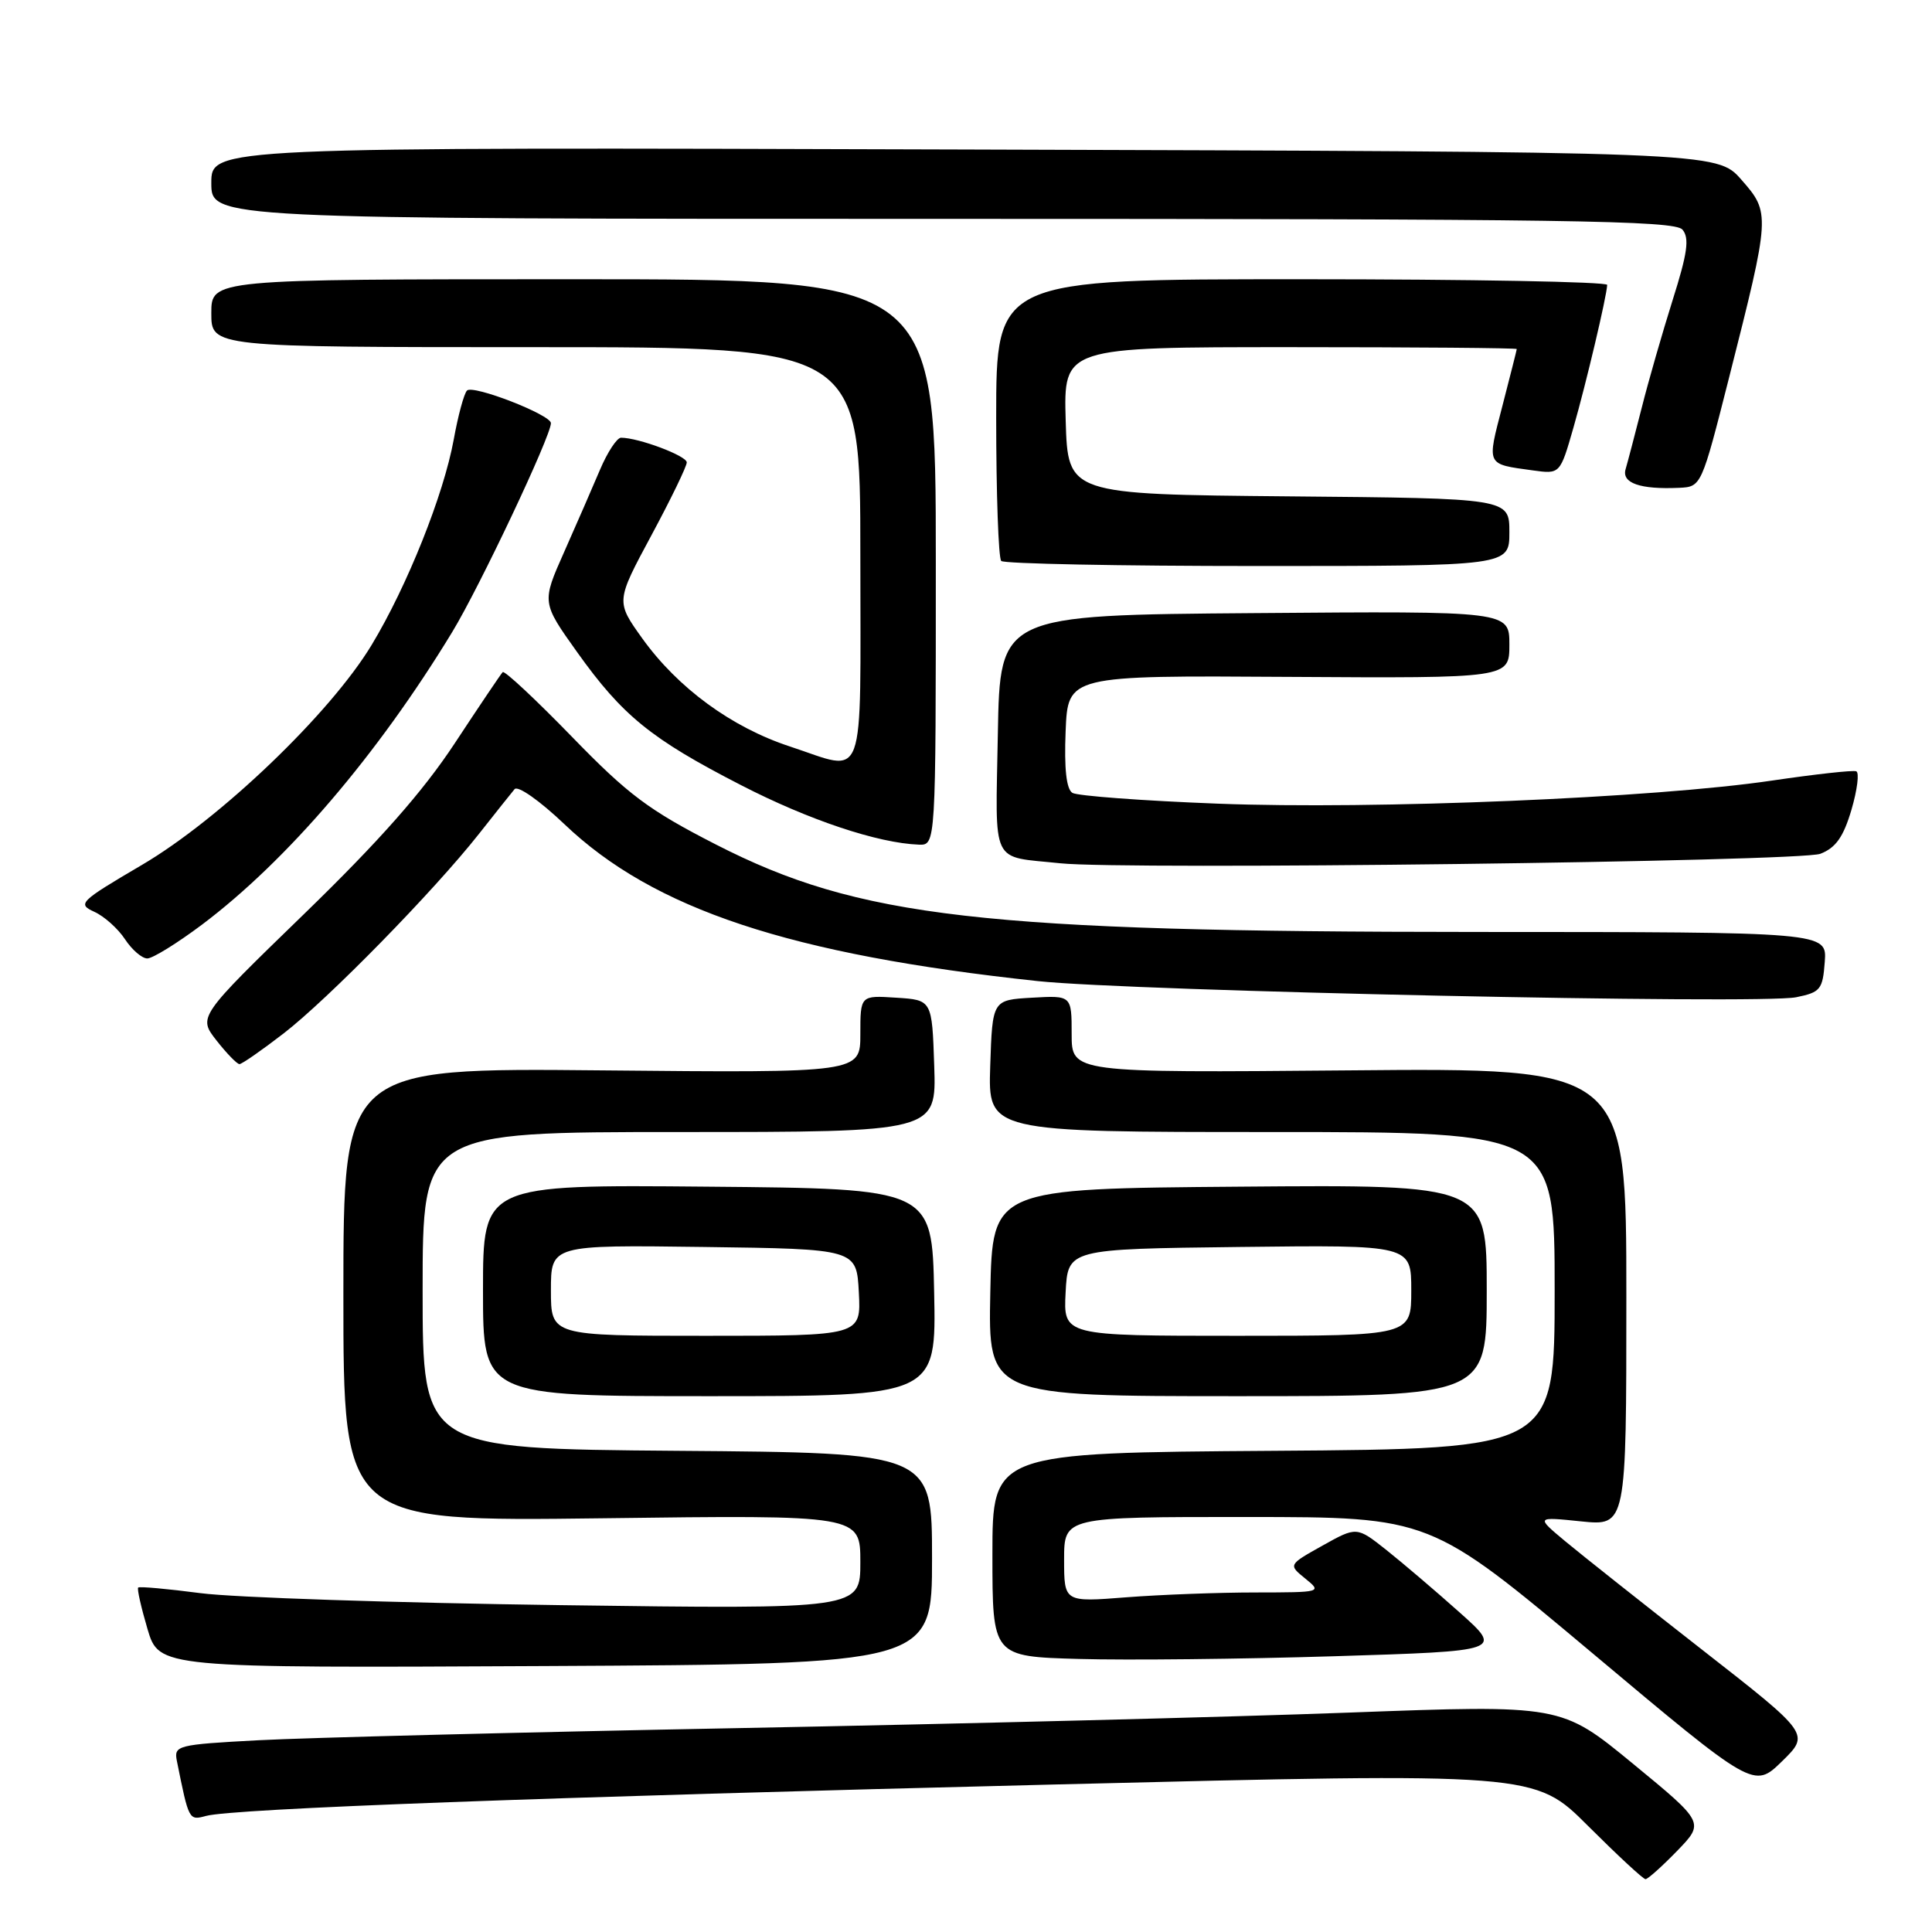 <?xml version="1.0" encoding="UTF-8" standalone="no"?>
<!DOCTYPE svg PUBLIC "-//W3C//DTD SVG 1.1//EN" "http://www.w3.org/Graphics/SVG/1.1/DTD/svg11.dtd" >
<svg xmlns="http://www.w3.org/2000/svg" xmlns:xlink="http://www.w3.org/1999/xlink" version="1.1" viewBox="0 0 256 256">
 <g >
 <path fill="currentColor"
d=" M 222.23 245.25 C 225.86 241.50 225.86 241.50 216.36 233.69 C 206.86 225.88 206.86 225.88 178.68 226.93 C 163.18 227.51 126.88 228.43 98.00 228.98 C 69.12 229.53 40.44 230.26 34.26 230.59 C 23.42 231.17 23.03 231.28 23.44 233.35 C 25.03 241.24 25.02 241.23 27.30 240.62 C 30.88 239.65 72.21 238.12 139.93 236.45 C 203.36 234.88 203.36 234.88 210.42 241.94 C 214.31 245.82 217.73 249.00 218.04 249.00 C 218.34 249.00 220.23 247.31 222.23 245.25 Z  M 225.58 218.63 C 217.75 212.51 209.57 206.03 207.42 204.24 C 203.50 200.97 203.50 200.97 209.50 201.59 C 215.50 202.20 215.50 202.20 215.50 171.85 C 215.50 141.50 215.50 141.50 178.75 141.83 C 142.00 142.15 142.00 142.15 142.00 137.02 C 142.00 131.90 142.00 131.90 136.75 132.20 C 131.50 132.50 131.50 132.50 131.21 141.25 C 130.92 150.00 130.92 150.00 168.46 150.00 C 206.00 150.00 206.00 150.00 206.00 170.99 C 206.00 191.98 206.00 191.98 168.75 192.24 C 131.50 192.50 131.50 192.50 131.50 206.00 C 131.50 219.50 131.50 219.50 143.00 219.82 C 149.32 220.00 164.54 219.84 176.82 219.46 C 199.14 218.77 199.14 218.77 193.39 213.64 C 190.22 210.81 185.86 207.10 183.70 205.38 C 179.77 202.27 179.77 202.27 175.24 204.80 C 170.70 207.34 170.70 207.34 172.96 209.17 C 175.19 210.98 175.11 211.00 166.36 211.01 C 161.49 211.01 153.79 211.30 149.25 211.65 C 141.00 212.30 141.00 212.30 141.00 206.65 C 141.00 201.00 141.00 201.00 165.25 201.01 C 189.50 201.02 189.50 201.02 210.95 219.01 C 232.40 237.01 232.40 237.01 236.12 233.39 C 239.83 229.76 239.83 229.76 225.58 218.63 Z  M 123.50 206.50 C 123.50 192.50 123.50 192.50 89.75 192.24 C 56.00 191.97 56.00 191.97 56.00 170.99 C 56.00 150.00 56.00 150.00 90.04 150.00 C 124.08 150.00 124.08 150.00 123.79 141.25 C 123.50 132.50 123.50 132.50 118.75 132.20 C 114.00 131.89 114.00 131.89 114.00 137.03 C 114.00 142.16 114.00 142.16 79.75 141.83 C 45.50 141.50 45.50 141.50 45.50 171.55 C 45.50 201.61 45.50 201.61 79.75 201.18 C 114.00 200.74 114.00 200.74 114.00 206.99 C 114.00 213.23 114.00 213.23 74.25 212.69 C 52.39 212.39 30.93 211.68 26.56 211.10 C 22.19 210.53 18.48 210.19 18.31 210.36 C 18.14 210.52 18.70 212.99 19.54 215.84 C 21.08 221.02 21.08 221.02 72.29 220.76 C 123.50 220.50 123.50 220.50 123.50 206.50 Z  M 123.78 171.25 C 123.50 157.50 123.50 157.50 93.75 157.24 C 64.00 156.97 64.00 156.97 64.00 170.99 C 64.00 185.00 64.00 185.00 94.03 185.00 C 124.06 185.00 124.06 185.00 123.78 171.25 Z  M 197.00 170.99 C 197.00 156.97 197.00 156.97 164.25 157.24 C 131.50 157.50 131.50 157.50 131.22 171.25 C 130.94 185.00 130.94 185.00 163.97 185.00 C 197.00 185.00 197.00 185.00 197.00 170.99 Z  M 37.56 136.95 C 43.46 132.40 57.49 118.07 63.46 110.50 C 65.63 107.75 67.75 105.08 68.18 104.57 C 68.61 104.05 71.51 106.09 74.79 109.21 C 86.61 120.49 104.66 126.48 137.50 130.00 C 149.95 131.33 233.23 133.11 238.00 132.14 C 241.22 131.49 241.52 131.11 241.79 127.46 C 242.09 123.50 242.09 123.50 195.79 123.49 C 130.10 123.47 113.83 121.61 94.86 111.90 C 85.97 107.35 83.26 105.33 75.77 97.61 C 70.97 92.67 66.85 88.82 66.61 89.06 C 66.37 89.30 63.51 93.55 60.25 98.50 C 56.04 104.89 50.25 111.45 40.28 121.12 C 26.24 134.74 26.24 134.74 28.69 137.87 C 30.04 139.59 31.41 141.00 31.73 141.00 C 32.05 141.00 34.67 139.18 37.56 136.95 Z  M 26.74 122.54 C 38.04 114.04 50.03 100.02 59.92 83.75 C 63.57 77.74 73.00 57.79 73.00 56.07 C 73.00 54.96 62.66 50.94 61.88 51.75 C 61.48 52.16 60.69 55.09 60.12 58.25 C 58.79 65.55 53.95 77.67 49.25 85.45 C 43.78 94.52 29.16 108.53 18.80 114.61 C 10.53 119.47 10.22 119.78 12.50 120.82 C 13.82 121.42 15.64 123.05 16.56 124.45 C 17.48 125.85 18.81 127.00 19.52 127.00 C 20.22 127.00 23.47 124.99 26.74 122.54 Z  M 241.21 113.13 C 243.25 112.34 244.26 110.91 245.33 107.29 C 246.10 104.66 246.39 102.36 245.96 102.20 C 245.53 102.03 240.51 102.59 234.80 103.43 C 219.25 105.74 182.06 107.29 161.39 106.49 C 151.43 106.11 142.75 105.46 142.10 105.06 C 141.30 104.57 141.00 101.85 141.20 96.91 C 141.50 89.50 141.50 89.50 170.75 89.69 C 200.00 89.87 200.00 89.87 200.00 85.42 C 200.00 80.97 200.00 80.97 166.25 81.24 C 132.50 81.50 132.50 81.50 132.22 97.22 C 131.91 114.98 131.15 113.40 140.50 114.39 C 148.98 115.29 238.53 114.17 241.21 113.13 Z  M 124.00 74.50 C 124.00 37.00 124.00 37.00 76.00 37.00 C 28.00 37.00 28.00 37.00 28.00 41.50 C 28.00 46.00 28.00 46.00 71.00 46.00 C 114.00 46.00 114.00 46.00 114.00 73.50 C 114.00 104.71 114.90 102.27 104.66 98.91 C 96.93 96.37 89.83 91.17 85.11 84.60 C 81.60 79.70 81.60 79.70 86.30 70.96 C 88.89 66.15 91.00 61.79 91.00 61.27 C 91.00 60.40 84.61 58.00 82.29 58.00 C 81.75 58.00 80.49 59.91 79.50 62.25 C 78.51 64.59 76.37 69.50 74.74 73.17 C 71.78 79.83 71.78 79.83 76.48 86.42 C 82.49 94.84 86.27 97.91 98.18 104.03 C 107.14 108.65 116.32 111.72 121.75 111.92 C 124.00 112.00 124.00 112.00 124.00 74.50 Z  M 200.00 70.52 C 200.00 66.03 200.00 66.03 170.75 65.77 C 141.50 65.50 141.50 65.50 141.21 55.75 C 140.93 46.00 140.93 46.00 170.96 46.00 C 187.48 46.00 200.99 46.11 200.98 46.25 C 200.97 46.39 200.11 49.79 199.07 53.81 C 197.01 61.75 196.87 61.47 203.11 62.33 C 206.72 62.83 206.72 62.83 208.49 56.66 C 210.19 50.73 212.89 39.30 212.96 37.75 C 212.98 37.34 194.78 37.00 172.50 37.00 C 132.00 37.00 132.00 37.00 132.00 55.33 C 132.00 65.42 132.30 73.97 132.67 74.33 C 133.03 74.70 148.33 75.00 166.67 75.00 C 200.00 75.00 200.00 75.00 200.00 70.52 Z  M 229.12 50.00 C 234.59 28.41 234.60 28.21 230.74 23.81 C 227.50 20.11 227.50 20.11 127.75 19.81 C 28.00 19.50 28.00 19.50 28.00 24.25 C 28.00 29.00 28.00 29.00 124.88 29.00 C 207.70 29.00 221.93 29.21 222.94 30.43 C 223.88 31.56 223.60 33.55 221.64 39.74 C 220.28 44.07 218.42 50.51 217.53 54.06 C 216.63 57.60 215.67 61.25 215.40 62.17 C 214.86 64.01 217.32 64.87 222.47 64.64 C 225.44 64.50 225.44 64.50 229.12 50.00 Z  M 73.00 170.98 C 73.00 164.96 73.00 164.96 93.25 165.23 C 113.50 165.50 113.50 165.50 113.80 171.25 C 114.10 177.00 114.10 177.00 93.55 177.00 C 73.00 177.00 73.00 177.00 73.00 170.98 Z  M 141.20 171.25 C 141.50 165.50 141.50 165.50 164.25 165.23 C 187.00 164.96 187.00 164.96 187.00 170.98 C 187.00 177.00 187.00 177.00 163.95 177.00 C 140.90 177.00 140.90 177.00 141.20 171.25 Z "/>
</g>
</svg>